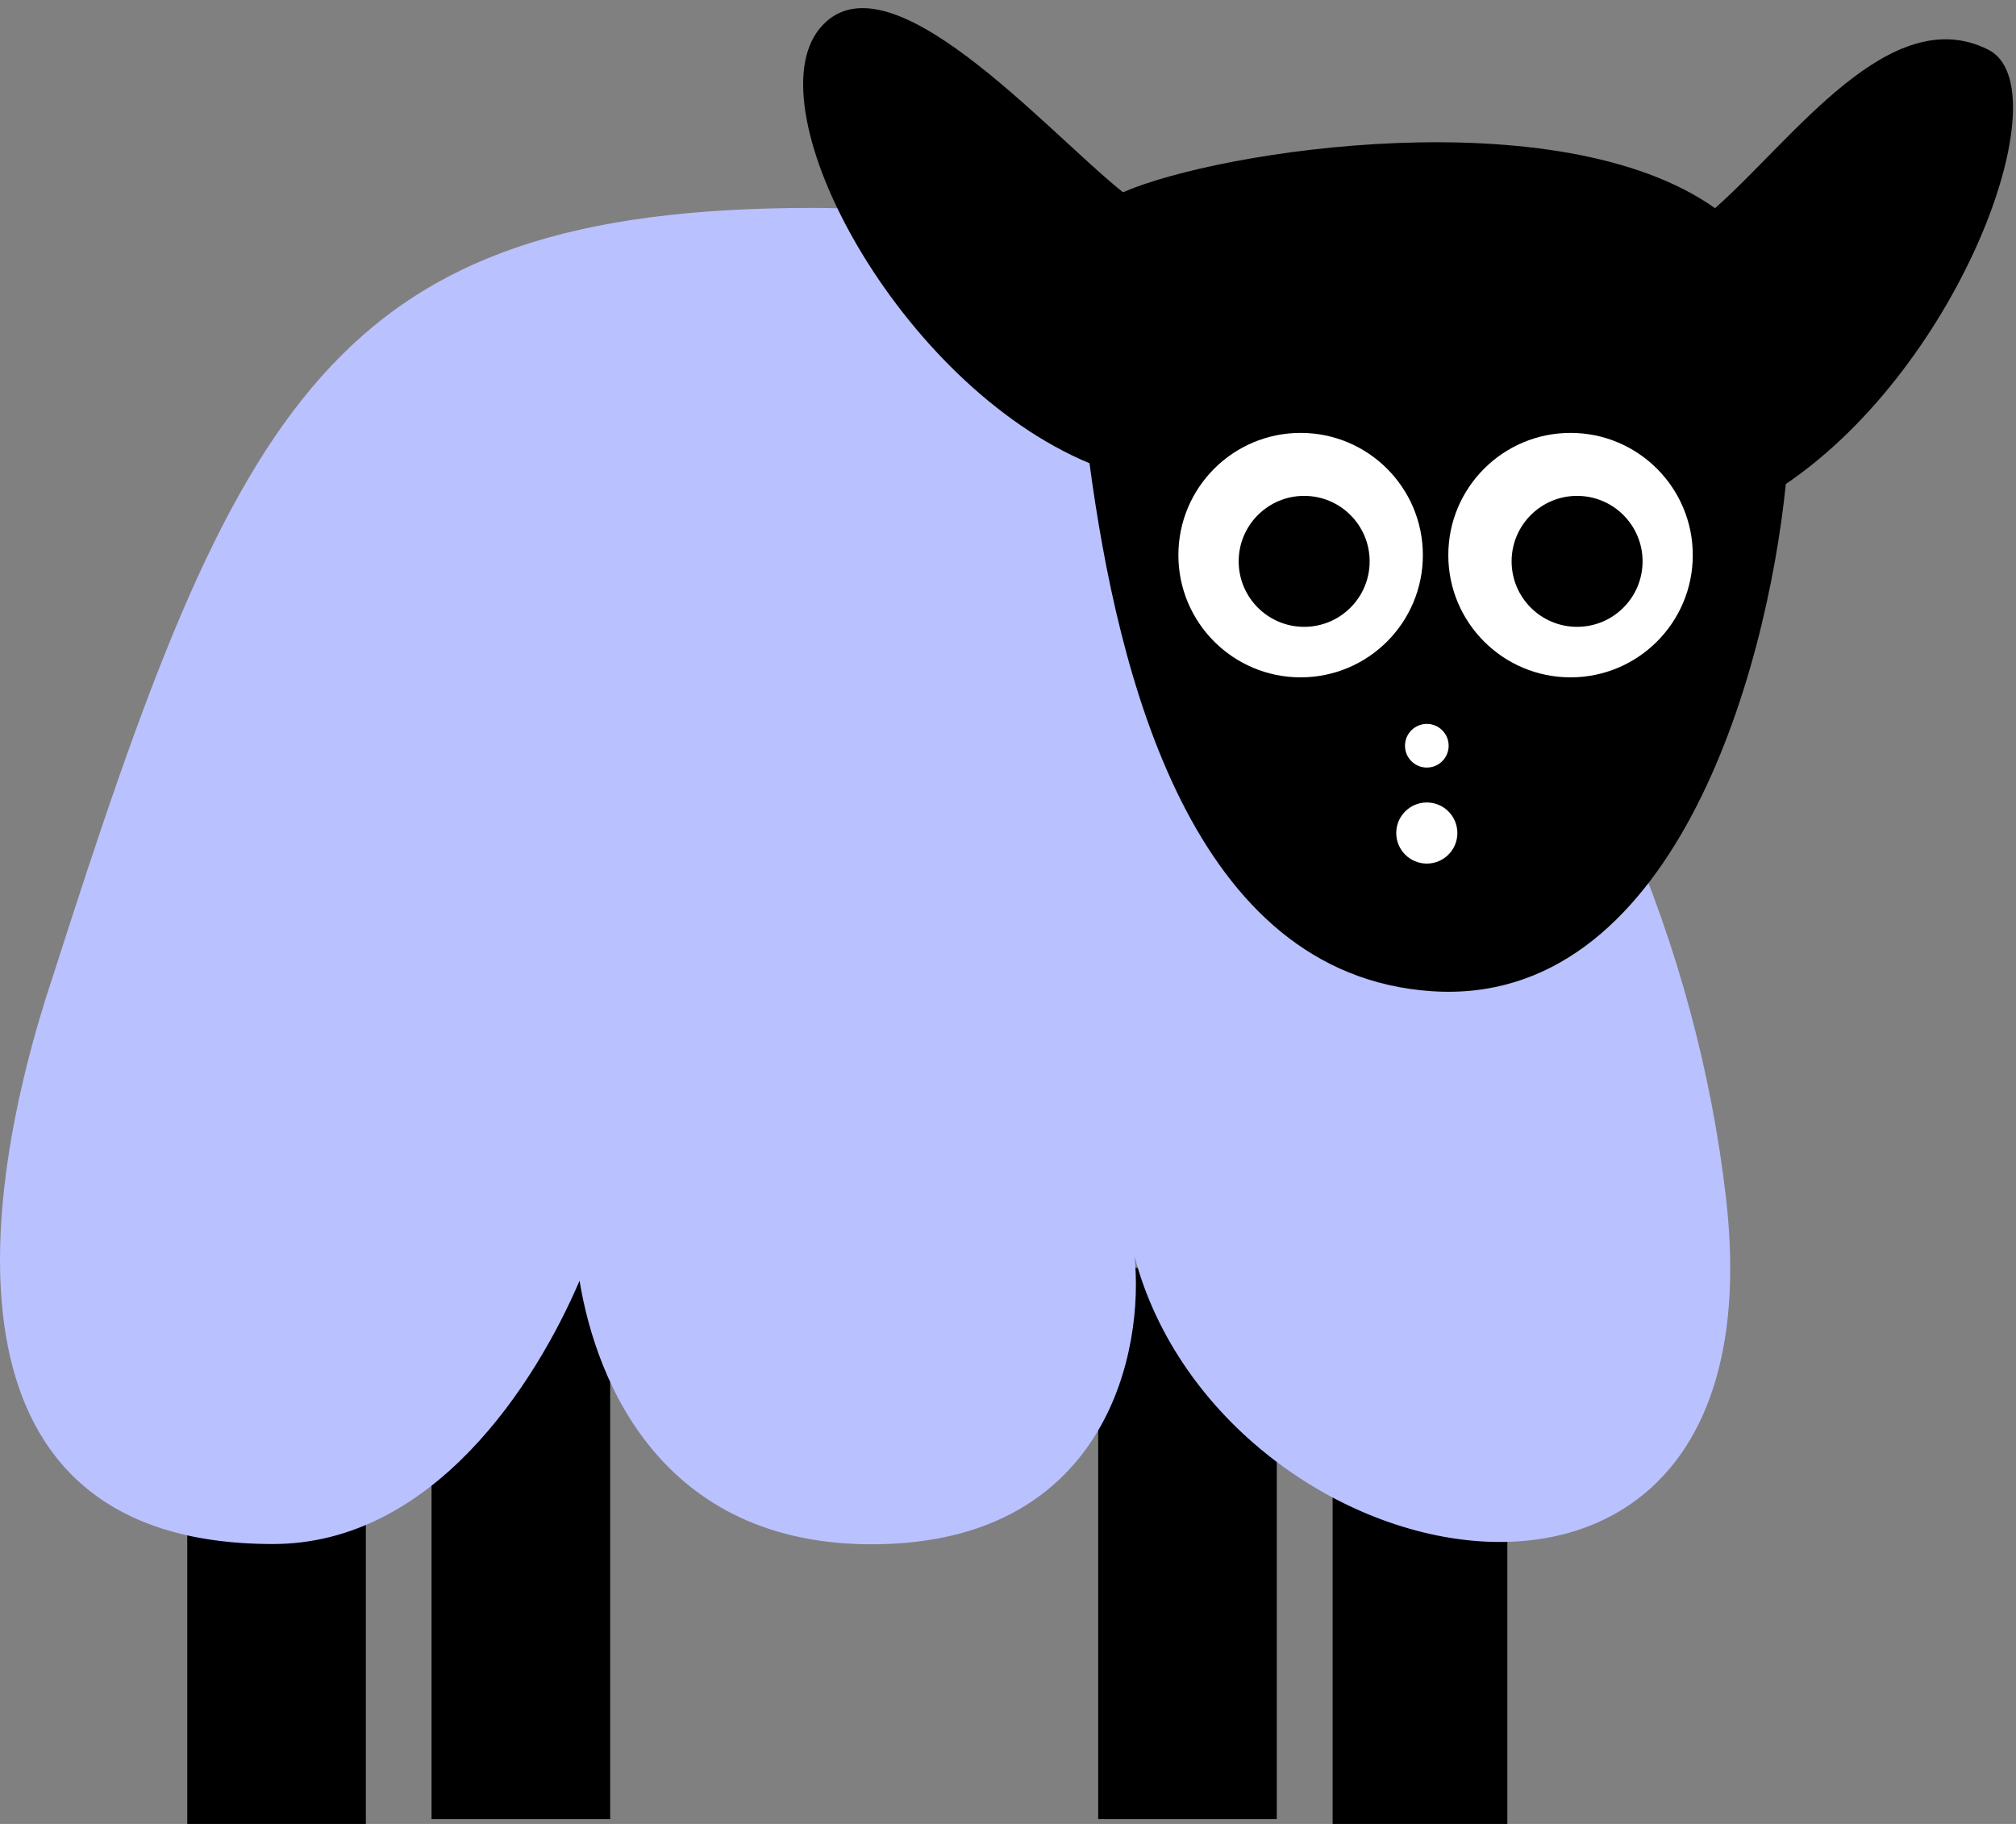 <svg width="210" height="190" viewBox="0 0 210 190" fill="none" xmlns="http://www.w3.org/2000/svg">
<rect x="0" y="0" width="210" height="190" fill="#808080" stroke="none"/>
<rect x="114.394" y="132.076" width="18.604" height="57.425" fill="black"/>
<rect x="44.954" y="132.076" width="18.604" height="57.425" fill="black"/>
<rect x="138.814" y="132.575" width="18.2" height="57.425" fill="black"/>
<rect x="19.506" y="132.575" width="18.604" height="57.425" fill="black"/>
<path d="M84.71 21.658C34.508 21.658 24.619 41.977 5.603 101.41C-2.582 125.793 -6.566 160.843 28.423 160.843C45.158 160.843 55.808 144.08 60.371 133.413C62.113 144.08 69.193 161.656 92.317 160.843C115.44 160.031 119.192 140.524 118.178 130.873C127.306 165.415 185.875 177.606 179.79 124.777C173.705 71.948 134.912 21.658 84.71 21.658Z" fill="#B9C1FF"/>
<path d="M116.978 20.03C127.03 15.634 162.432 10.193 178.649 21.687C186.887 14.407 196.91 0.06 207.107 5.171C214.86 9.057 204.371 37.981 186.024 50.419C183.967 70.572 174.115 104.965 149.106 103.253C124.098 101.541 116.46 70.378 113.489 48.257C93.665 40.009 78.445 11.569 85.351 3.013C92.257 -5.544 108.883 13.564 116.978 20.03Z" fill="black"/>
<ellipse cx="135.482" cy="57.828" rx="12.733" ry="12.732" fill="white"/>
<ellipse cx="163.598" cy="57.828" rx="12.733" ry="12.732" fill="white"/>
<ellipse cx="164.28" cy="58.477" rx="6.821" ry="6.821" fill="black"/>
<ellipse cx="135.85" cy="58.477" rx="6.821" ry="6.821" fill="black"/>
<ellipse cx="148.627" cy="77.684" rx="2.274" ry="2.274" fill="white"/>
<ellipse cx="148.626" cy="86.777" rx="3.183" ry="3.183" fill="white"/>
</svg>
